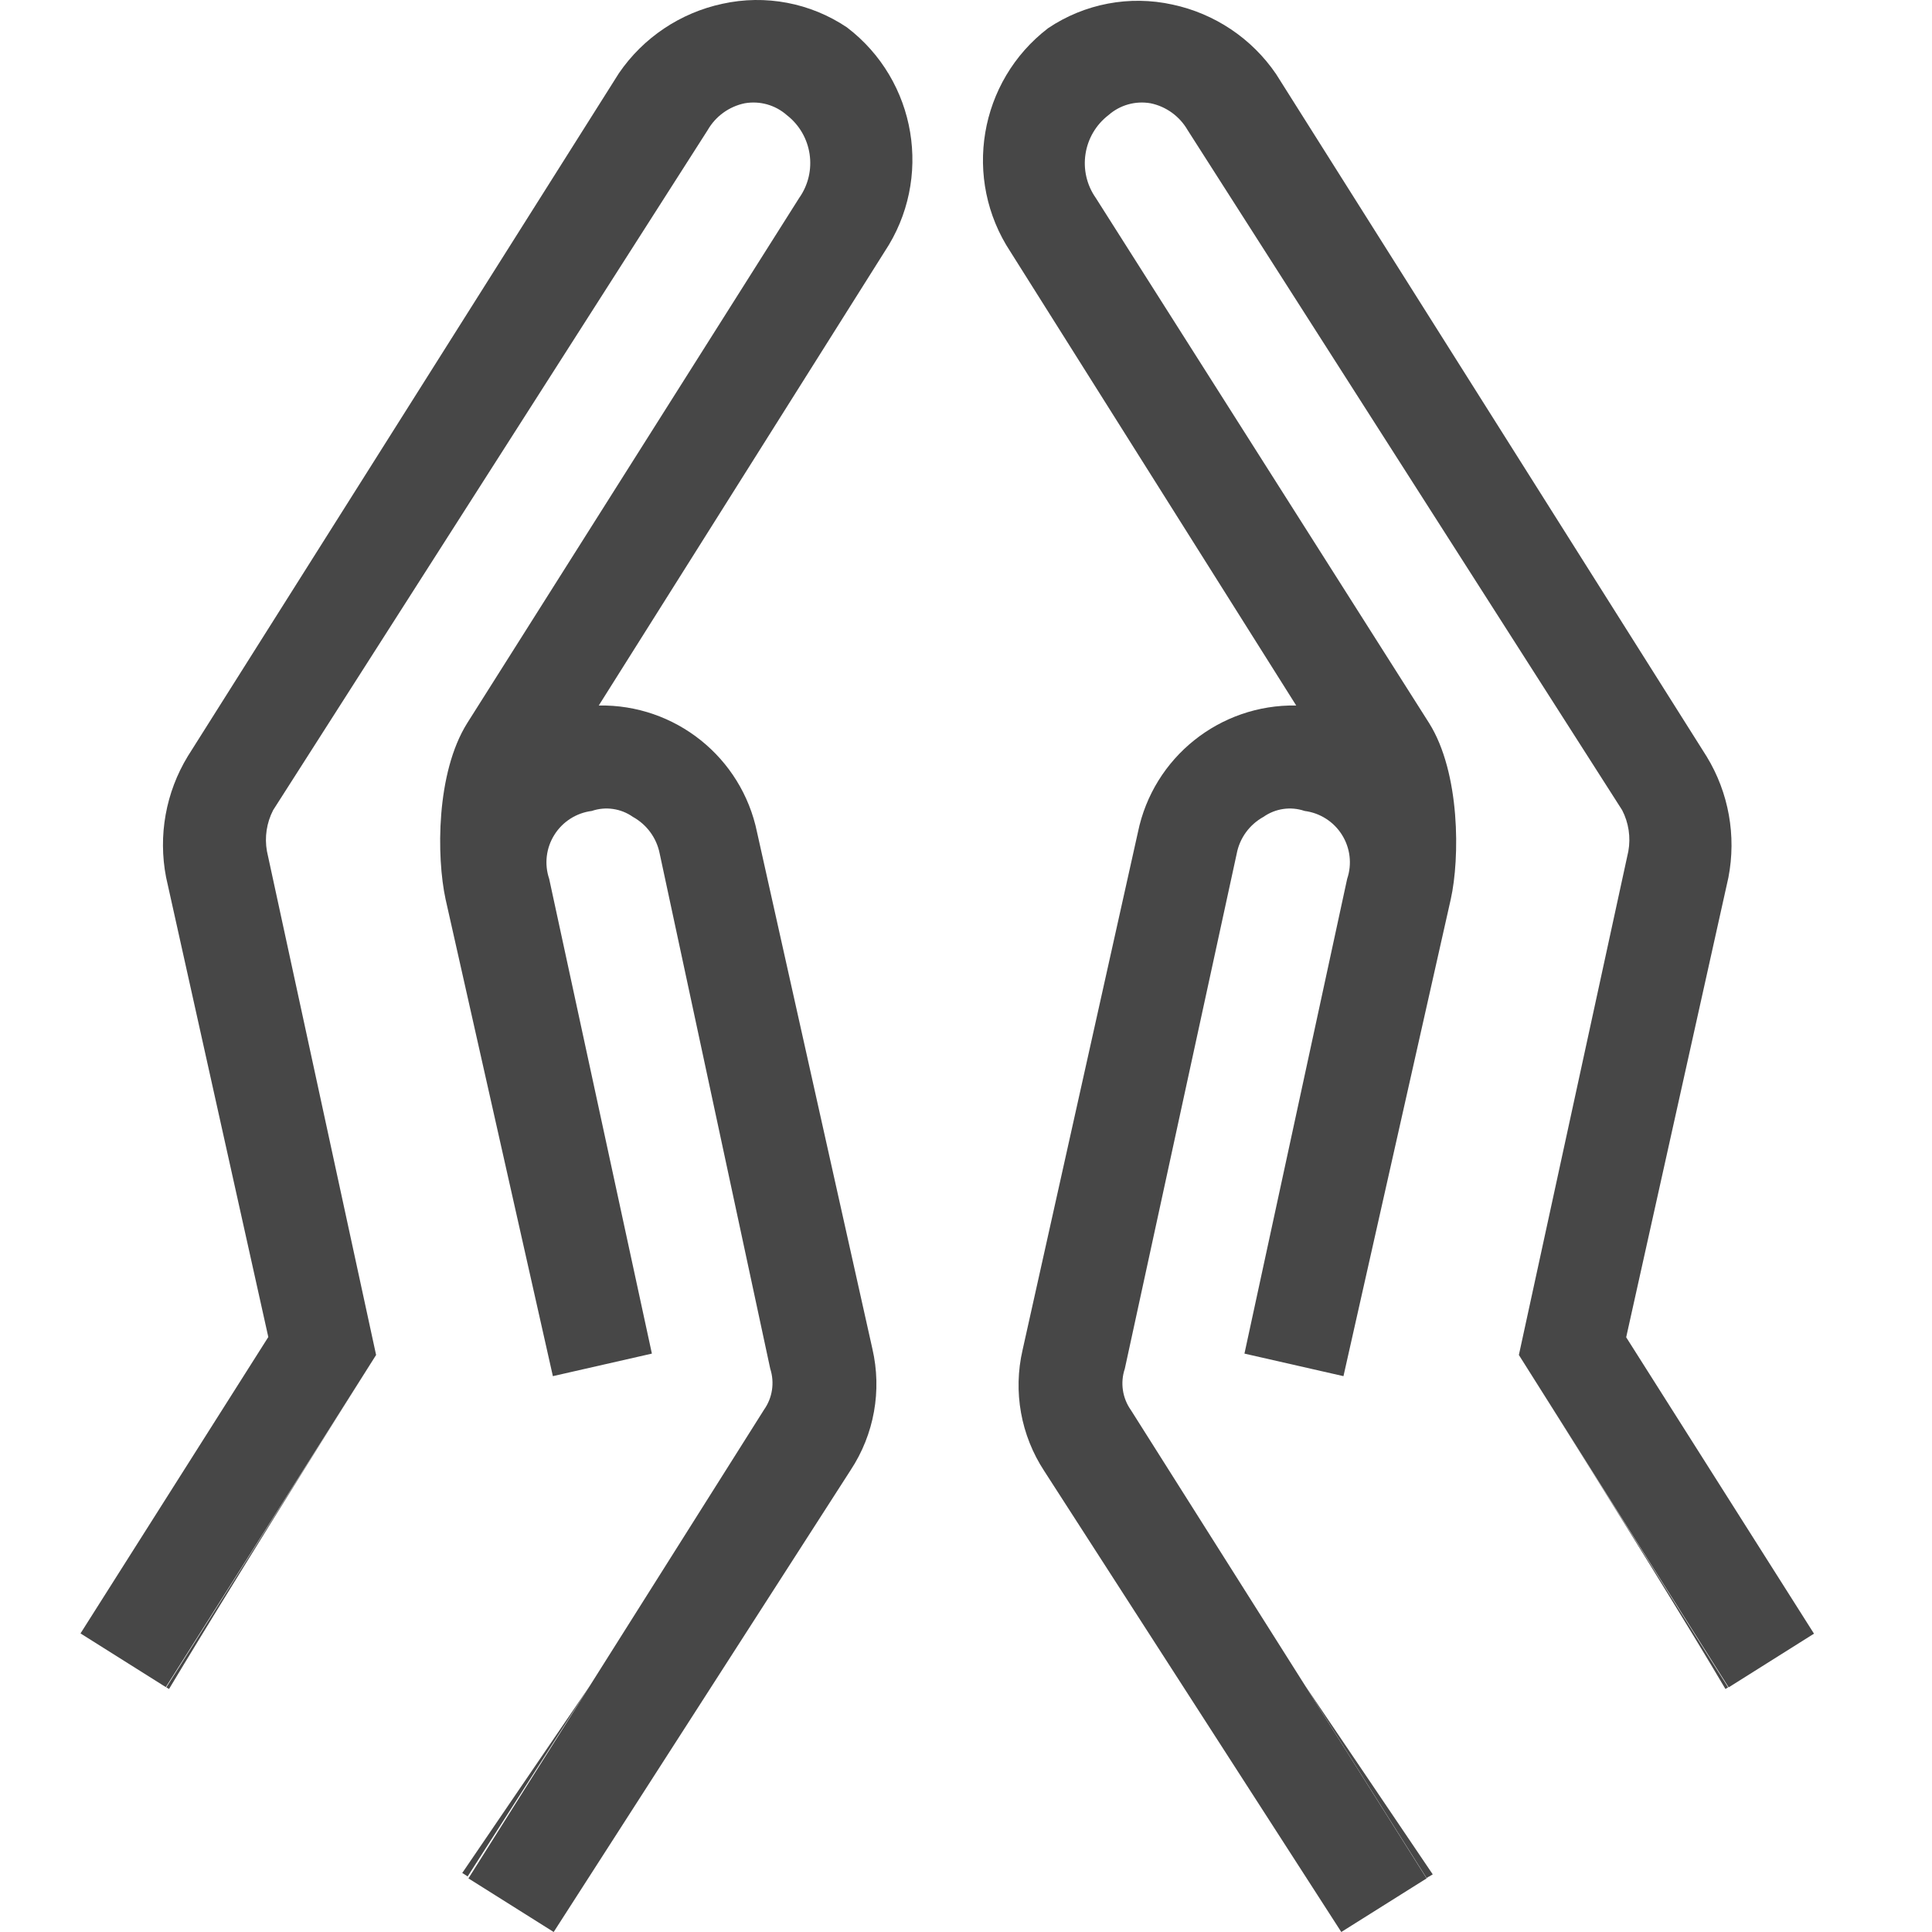 <?xml version="1.0" encoding="UTF-8"?>
<svg width="24px" height="24px" viewBox="0 0 24 24" version="1.1" xmlns="http://www.w3.org/2000/svg" xmlns:xlink="http://www.w3.org/1999/xlink">
    <title>Icon/Outline/serenity-space-outline</title>
    <g id="Icon/Outline/serenity-space-outline" stroke="none" stroke-width="1" fill="none" fill-rule="evenodd">
        <g id="Group" transform="translate(1, 0)" fill="#474747" fill-rule="nonzero">
            <g id="Outline">
                <polygon id="Path" points="1.066 20.961 1.066 20.961 1.1 20.981 1.1 20.981"></polygon>
                <path d="M9.521,0.34 C9.067,0.035 8.508,-0.071 7.974,0.047 C7.451,0.159 6.99,0.468 6.688,0.91 L1.333,9.394 C1.059,9.844 0.963,10.38 1.063,10.897 L2.333,16.609 L0,20.291 L1.06,20.958 L3.672,16.832 L2.316,10.574 C2.285,10.4 2.312,10.221 2.393,10.064 L7.791,1.616 C7.889,1.445 8.057,1.323 8.251,1.283 C8.439,1.25 8.631,1.304 8.774,1.43 C9.092,1.677 9.16,2.131 8.927,2.46 L4.805,8.981 C4.415,9.601 4.422,10.647 4.535,11.17 L5.868,17.095 L7.098,16.815 L5.822,10.917 C5.76,10.734 5.784,10.533 5.887,10.37 C5.989,10.207 6.16,10.098 6.351,10.074 C6.523,10.015 6.713,10.043 6.861,10.147 C7.035,10.243 7.157,10.41 7.195,10.604 L8.568,17.002 C8.624,17.175 8.596,17.364 8.491,17.512 L6.332,20.934 L4.819,23.334 L4.819,23.334 L5.878,24 L9.567,18.262 C9.86,17.818 9.957,17.273 9.837,16.755 L8.404,10.337 C8.213,9.408 7.387,8.747 6.438,8.764 L9.987,3.129 C10.592,2.222 10.388,1.001 9.521,0.34 Z" id="Path"></path>
                <polygon id="Path" points="4.742 23.284 4.775 23.304 4.742 23.284"></polygon>
                <path d="M4.815,23.334 L4.782,23.31 L4.815,23.334 Z" id="Path"></path>
                <path d="M3.672,16.832 L1.066,20.961 L1.1,20.981 C1.53,20.264 2.306,19.001 3.672,16.832 Z" id="Path"></path>
                <polygon id="Path" points="6.332 20.934 4.742 23.267 4.775 23.287 4.775 23.287 4.809 23.31 4.809 23.31"></polygon>
                <path d="M16.722,23.334 L16.745,23.334 L16.722,23.334 Z" id="Path"></path>
                <polygon id="Path" points="16.748 23.314 16.798 23.284 16.798 23.284"></polygon>
                <polygon id="Path" points="20.434 20.981 20.467 20.961 20.467 20.961"></polygon>
                <path d="M13.05,17.519 C12.943,17.369 12.914,17.177 12.973,17.002 L14.363,10.604 C14.4,10.41 14.522,10.243 14.696,10.147 C14.844,10.043 15.034,10.015 15.206,10.074 C15.397,10.098 15.568,10.207 15.67,10.37 C15.773,10.533 15.797,10.734 15.735,10.917 L14.459,16.815 L15.689,17.095 L17.022,11.17 C17.135,10.664 17.142,9.601 16.752,8.981 L12.613,2.46 C12.381,2.13 12.45,1.676 12.77,1.43 C12.913,1.304 13.105,1.25 13.293,1.283 C13.487,1.323 13.654,1.445 13.753,1.616 L19.151,10.064 C19.232,10.221 19.259,10.4 19.228,10.574 L17.868,16.832 L20.474,20.961 L21.534,20.294 L19.201,16.612 L20.471,10.9 C20.571,10.383 20.475,9.847 20.201,9.398 L14.852,0.92 C14.551,0.478 14.09,0.169 13.566,0.057 C13.032,-0.061 12.474,0.045 12.02,0.35 C11.159,1.01 10.955,2.224 11.553,3.129 L15.102,8.764 C14.154,8.747 13.327,9.408 13.136,10.337 L11.703,16.769 C11.583,17.287 11.681,17.831 11.973,18.275 L15.662,24 L16.722,23.334 L15.209,20.934 L13.05,17.519 Z" id="Path"></path>
                <path d="M20.434,20.981 L20.467,20.961 L17.868,16.832 C19.234,19.001 20.011,20.264 20.434,20.981 Z" id="Path"></path>
                <polygon id="Path" points="15.209 20.934 16.722 23.33 16.745 23.314 16.748 23.314 16.798 23.284"></polygon>
                <polygon id="Path" points="16.798 23.284 16.798 23.284 16.865 23.24"></polygon>
                <path d="M16.892,23.224 L16.865,23.224 L16.892,23.224 Z" id="Path"></path>
            </g>
        </g>
    </g>
</svg>